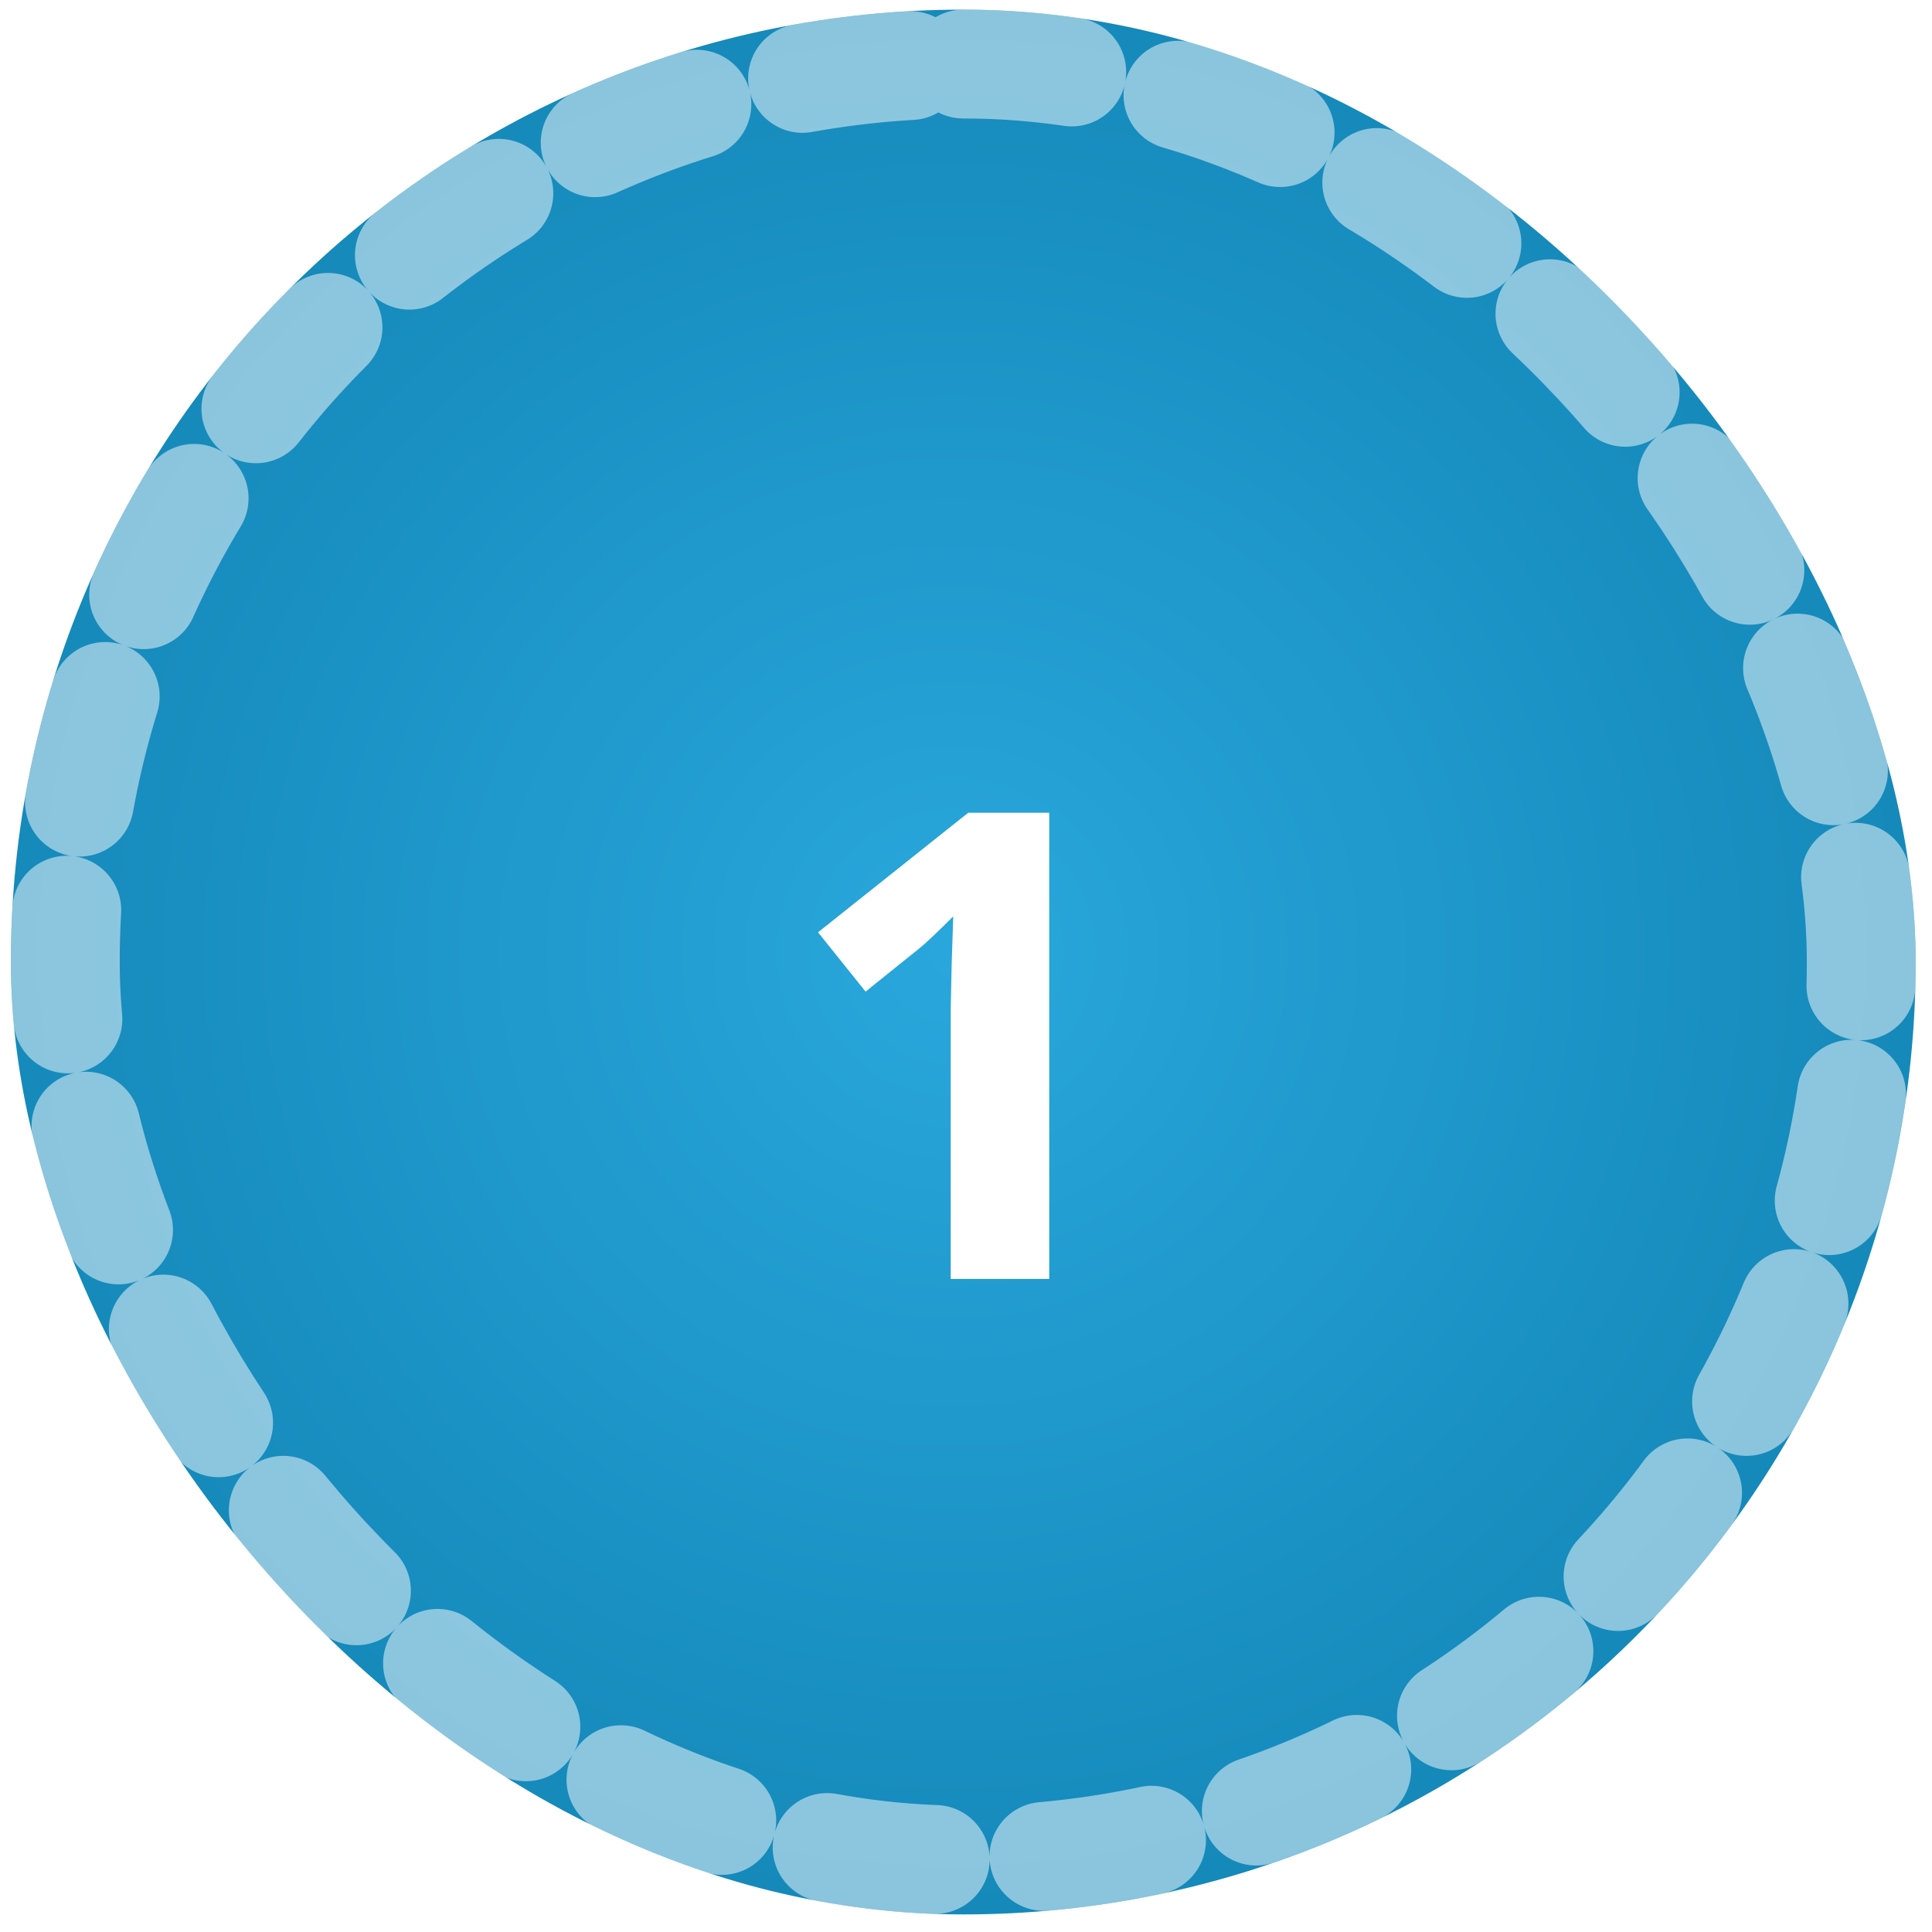 <svg width="71" height="71" viewBox="0 0 71 71" fill="none" xmlns="http://www.w3.org/2000/svg">
<rect x="0.4" y="0.354" width="70" height="70" rx="35" fill="url(#paint0_angular)"/>
<rect x="2.4" y="2.354" width="66" height="66" rx="33" stroke="white" stroke-opacity="0.5" stroke-width="4" stroke-linecap="round" stroke-dasharray="4 4"/>
<g filter="url(#filter0_d)">
<path d="M38.559 45H34.938V35.086L34.973 33.457L35.031 31.676C34.43 32.277 34.012 32.672 33.777 32.859L31.809 34.441L30.062 32.262L35.582 27.867H38.559V45Z" fill="white"/>
</g>
<defs>
<filter id="filter0_d" x="24.062" y="23.867" width="20.496" height="29.133" filterUnits="userSpaceOnUse" color-interpolation-filters="sRGB">
<feFlood flood-opacity="0" result="BackgroundImageFix"/>
<feColorMatrix in="SourceAlpha" type="matrix" values="0 0 0 0 0 0 0 0 0 0 0 0 0 0 0 0 0 0 127 0"/>
<feOffset dy="2"/>
<feGaussianBlur stdDeviation="3"/>
<feColorMatrix type="matrix" values="0 0 0 0 0 0 0 0 0 0 0 0 0 0 0 0 0 0 0.25 0"/>
<feBlend mode="normal" in2="BackgroundImageFix" result="effect1_dropShadow"/>
<feBlend mode="normal" in="SourceGraphic" in2="effect1_dropShadow" result="shape"/>
</filter>
<radialGradient id="paint0_angular" cx="0" cy="0" r="1" gradientUnits="userSpaceOnUse" gradientTransform="translate(35 35) rotate(90) scale(35)">
<stop stop-color="#29A7DC"/>
<stop offset="1" stop-color="#1589BA"/>
</radialGradient>
</defs>
</svg>
